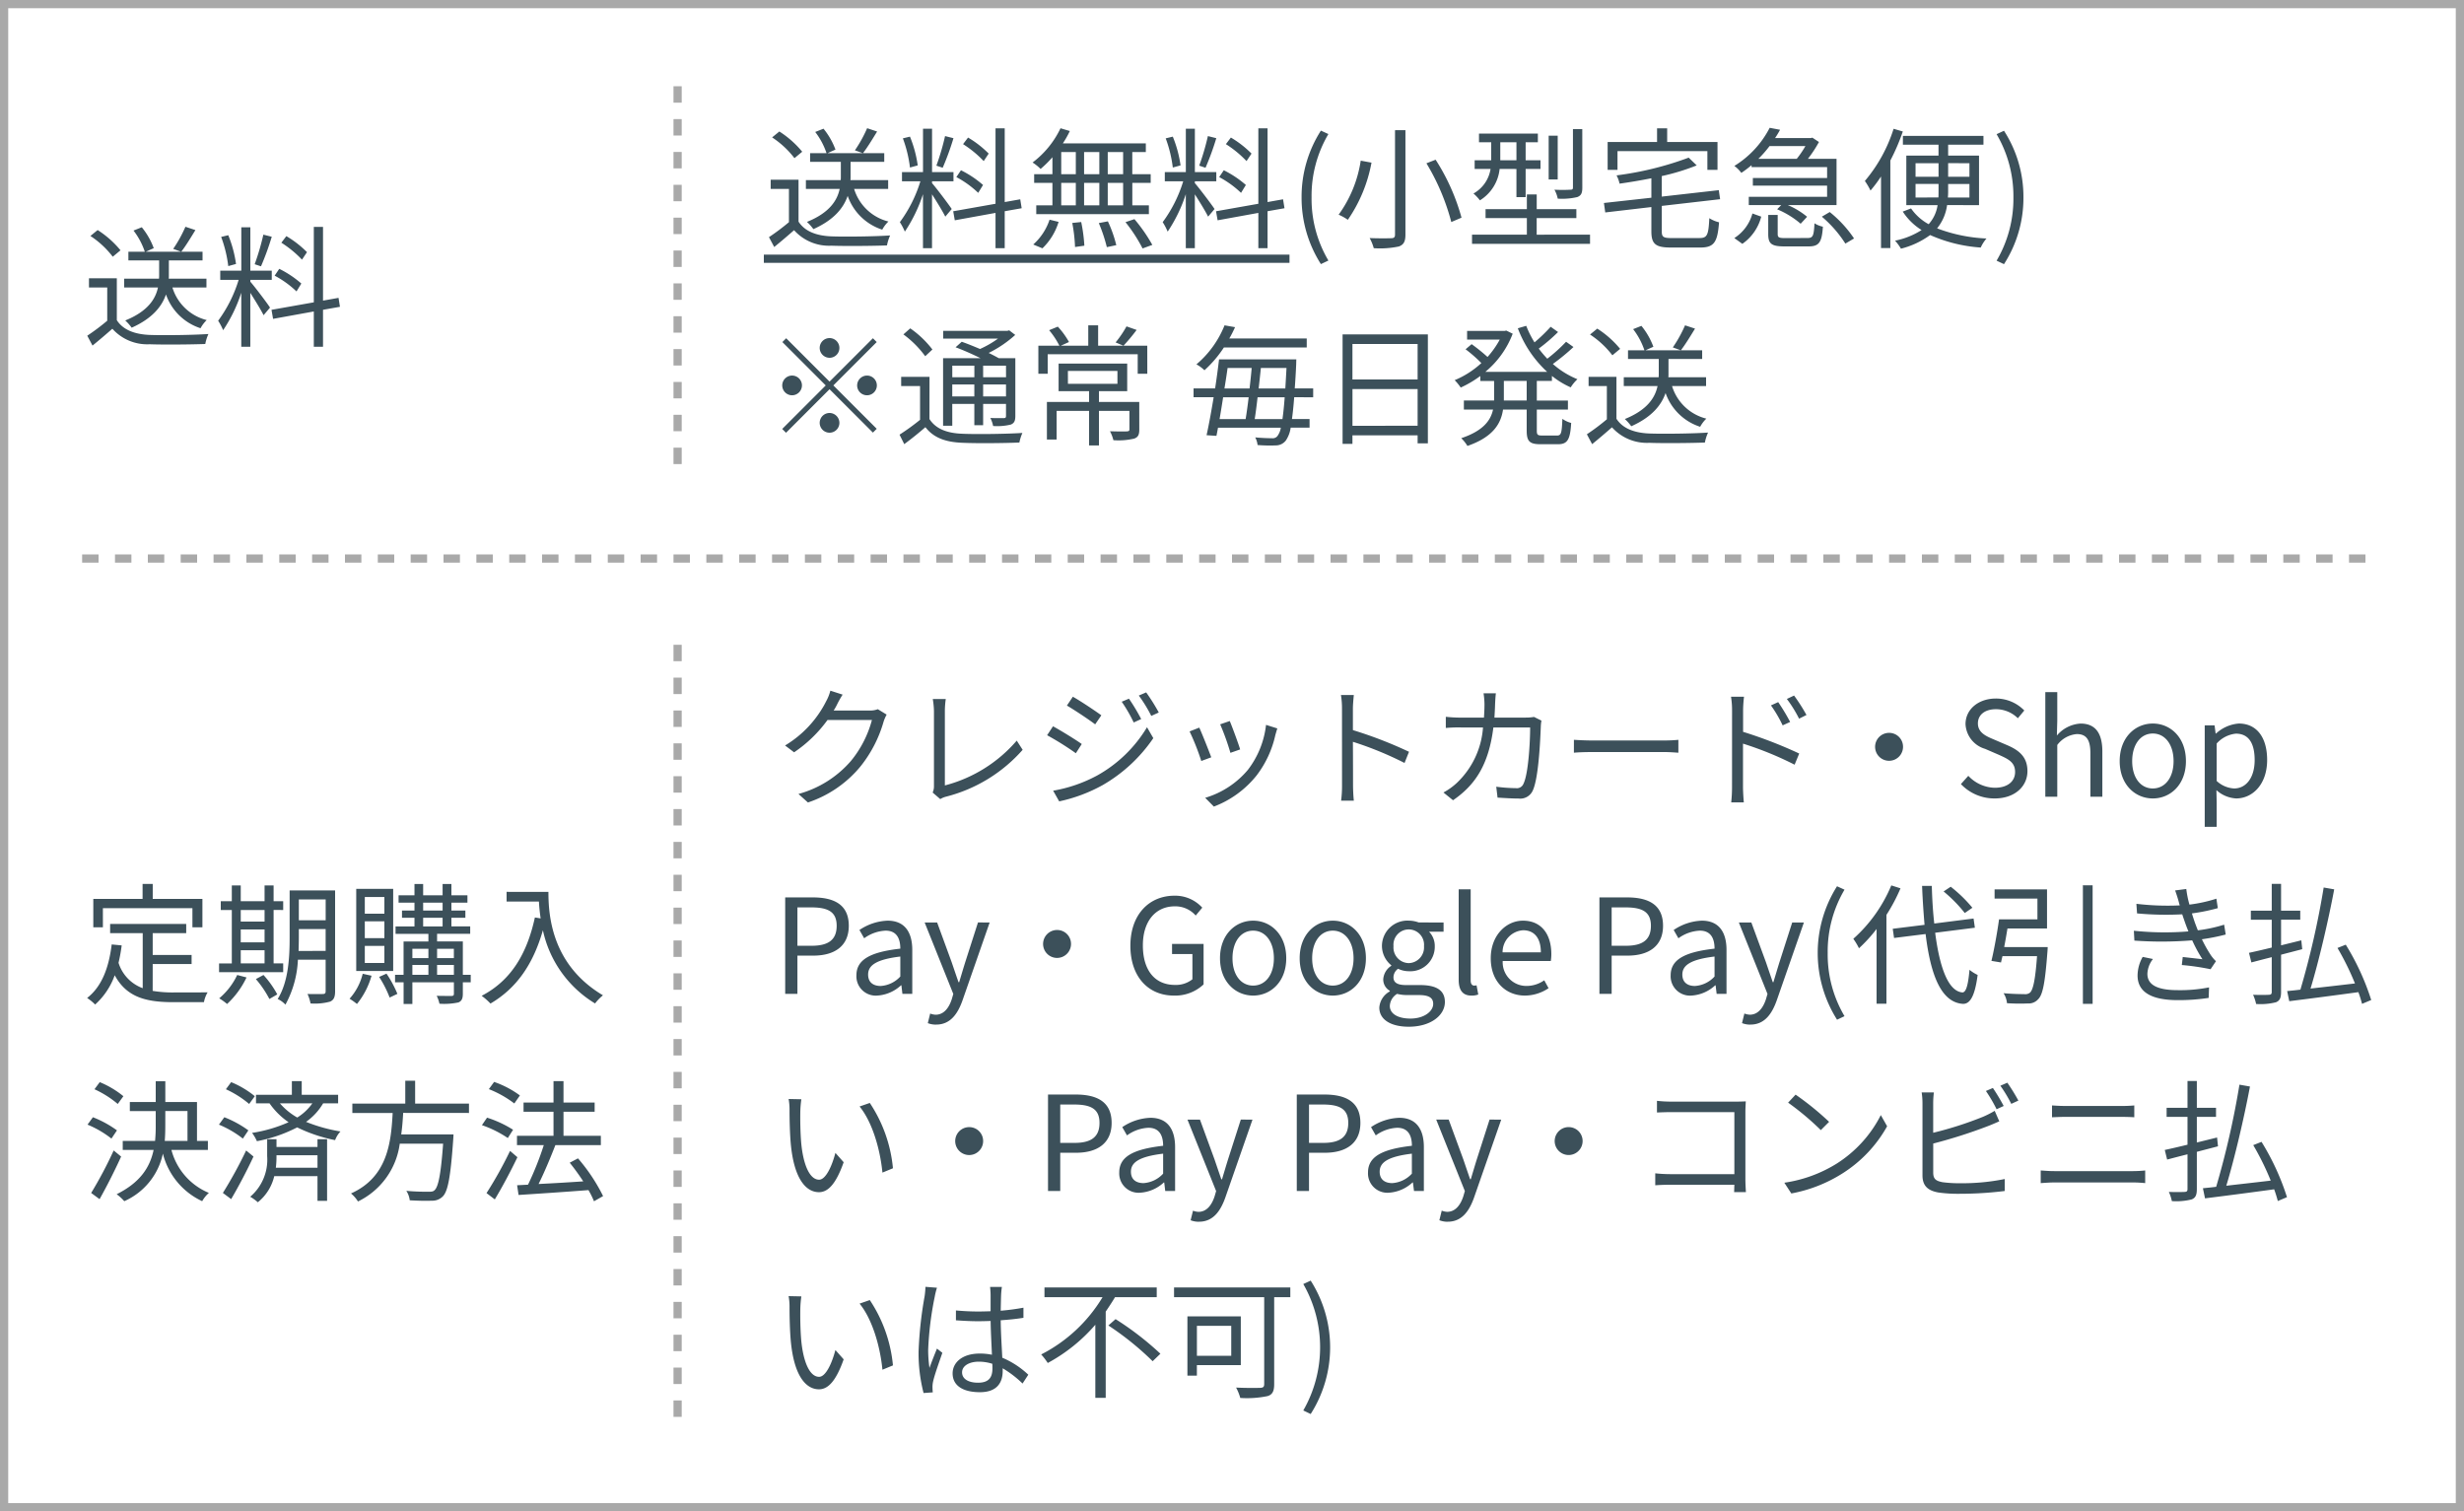 <svg xmlns="http://www.w3.org/2000/svg" width="300" height="184" viewBox="0 0 300 184">
  <g id="Group_155" data-name="Group 155" transform="translate(-3810.96 15997.984)">
    <g id="Rectangle_139" data-name="Rectangle 139" transform="translate(3810.96 -15997.984)" fill="#fff" stroke="#a9a9a9" stroke-width="1">
      <rect width="300" height="184" stroke="none"/>
      <rect x="0.5" y="0.5" width="299" height="183" fill="none"/>
    </g>
    <line id="Line_34" data-name="Line 34" x2="280" transform="translate(3820.96 -15929.984)" fill="none" stroke="#a9a9a9" stroke-width="1" stroke-dasharray="2"/>
    <path id="Path_179" data-name="Path 179" d="M-3.424-13.392A15.849,15.849,0,0,1-4.912-10.7l.976.352c.528-.672,1.168-1.728,1.728-2.64ZM-.864-6V-7.072H-5.456A3.9,3.9,0,0,0-5.44-7.5V-9.3h4.1v-1.056h-6.9l.96-.432a8.886,8.886,0,0,0-1.456-2.544l-1.008.4a8.837,8.837,0,0,1,1.376,2.576h-2V-9.3h3.744V-7.52a4.344,4.344,0,0,1-.016.448h-4.24V-6h4.112c-.288,1.376-1.216,2.9-3.984,4.016a5.634,5.634,0,0,1,.784.88c2.544-1.136,3.68-2.608,4.176-4.048A6.6,6.6,0,0,0-1.584-1.04a4.062,4.062,0,0,1,.752-.992A5.846,5.846,0,0,1-5.008-6Zm-10.464-4.528a11.845,11.845,0,0,0-2.784-2.464l-.88.72a11.039,11.039,0,0,1,2.72,2.528Zm-.448,3.408h-3.392V-6h2.224v4.048A26.717,26.717,0,0,1-15.376-.128l.64,1.2C-13.888.384-13.088-.3-12.32-.976A5.7,5.7,0,0,0-7.792.912c1.76.064,5.04.032,6.784-.032A5.414,5.414,0,0,1-.624-.336C-2.5-.208-6.048-.16-7.792-.224c-1.84-.08-3.232-.624-3.984-1.792ZM11.376-10.3a12.334,12.334,0,0,0-2.512-1.952l-.608.8a13.219,13.219,0,0,1,2.512,2.064ZM10.688-6.48A12.446,12.446,0,0,0,8-8.272l-.56.832A11.976,11.976,0,0,1,10.1-5.52ZM6.064-12.432a29.556,29.556,0,0,1-1.056,3.6l.768.256a32.739,32.739,0,0,0,1.312-3.6ZM2.736-8.864a14.539,14.539,0,0,0-.944-3.5l-.864.208a15.45,15.45,0,0,1,.864,3.552ZM4.48-6.928H7.088v-1.12H4.48v-5.28h-1.1v5.28H.816v1.12h2.24A16.453,16.453,0,0,1,.56-1.952,7.173,7.173,0,0,1,1.168-.8,18.35,18.35,0,0,0,3.376-5.36V1.216h1.1v-6.56c.576.9,1.328,2.128,1.616,2.72l.784-.928C6.528-4.1,4.928-6.208,4.48-6.7Zm10.912,3.28-.176-1.088L13.328-4.4v-8.976h-1.12v9.184L7.056-3.28l.192,1.1,4.96-.9V1.216h1.12v-4.5Z" transform="translate(3836.96 -15956.984)" fill="#3c505a"/>
    <path id="Path_178" data-name="Path 178" d="M12.576-13.392A15.849,15.849,0,0,1,11.088-10.7l.976.352c.528-.672,1.168-1.728,1.728-2.64ZM15.136-6V-7.072H10.544A3.9,3.9,0,0,0,10.56-7.5V-9.3h4.1v-1.056H7.76l.96-.432a8.886,8.886,0,0,0-1.456-2.544l-1.008.4a8.837,8.837,0,0,1,1.376,2.576h-2V-9.3H9.376V-7.52a4.344,4.344,0,0,1-.016.448H5.12V-6H9.232C8.944-4.624,8.016-3.1,5.248-1.984a5.634,5.634,0,0,1,.784.88c2.544-1.136,3.68-2.608,4.176-4.048A6.6,6.6,0,0,0,14.416-1.04a4.062,4.062,0,0,1,.752-.992A5.846,5.846,0,0,1,10.992-6ZM4.672-10.528a11.845,11.845,0,0,0-2.784-2.464l-.88.72a11.039,11.039,0,0,1,2.72,2.528ZM4.224-7.12H.832V-6H3.056v4.048A26.717,26.717,0,0,1,.624-.128l.64,1.2C2.112.384,2.912-.3,3.68-.976A5.7,5.7,0,0,0,8.208.912c1.76.064,5.04.032,6.784-.032a5.414,5.414,0,0,1,.384-1.216C13.5-.208,9.952-.16,8.208-.224,6.368-.3,4.976-.848,4.224-2.016ZM27.376-10.3a12.334,12.334,0,0,0-2.512-1.952l-.608.8a13.219,13.219,0,0,1,2.512,2.064ZM26.688-6.48A12.446,12.446,0,0,0,24-8.272l-.56.832A11.976,11.976,0,0,1,26.1-5.52Zm-4.624-5.952a29.555,29.555,0,0,1-1.056,3.6l.768.256a32.739,32.739,0,0,0,1.312-3.6ZM18.736-8.864a14.539,14.539,0,0,0-.944-3.5l-.864.208a15.45,15.45,0,0,1,.864,3.552ZM20.48-6.928h2.608v-1.12H20.48v-5.28h-1.1v5.28h-2.56v1.12h2.24a16.453,16.453,0,0,1-2.5,4.976A7.173,7.173,0,0,1,17.168-.8a18.35,18.35,0,0,0,2.208-4.56V1.216h1.1v-6.56c.576.9,1.328,2.128,1.616,2.72l.784-.928c-.352-.544-1.952-2.656-2.4-3.152Zm10.912,3.28-.176-1.088L29.328-4.4v-8.976h-1.12v9.184l-5.152.912.192,1.1,4.96-.9V1.216h1.12v-4.5ZM43.744-7.792H41.872v-2.7h1.872Zm0,3.792H41.872V-6.736h1.872ZM36.208-6.736h1.776V-4H36.208Zm4.64,0V-4H38.992V-6.736ZM38.992-7.792v-2.7h1.856v2.7Zm-2.784-2.7h1.776v2.7H36.208Zm-1.072,2.7H32.912v1.056h2.224V-4H33.168v1.072H46.88V-4H44.864V-6.736H47.1V-7.792h-2.24v-2.7h1.648v-1.056h-10.1a11.651,11.651,0,0,0,.848-1.5l-1.136-.336A11.32,11.32,0,0,1,32.72-9.216a5.823,5.823,0,0,1,.976.784,13.377,13.377,0,0,0,1.44-1.424ZM33.92,1.232a7.482,7.482,0,0,0,1.968-3.216l-1.1-.272A7,7,0,0,1,32.8.768Zm3.632-3.088a19.345,19.345,0,0,1,.336,2.928l1.136-.16a19.376,19.376,0,0,0-.384-2.88Zm3.232.016a18.975,18.975,0,0,1,.976,2.928l1.152-.24a15.47,15.47,0,0,0-1.024-2.9Zm3.248-.112a18.865,18.865,0,0,1,2.08,3.2L47.3.816A19.6,19.6,0,0,0,45.12-2.32ZM59.376-10.3a12.334,12.334,0,0,0-2.512-1.952l-.608.8a13.219,13.219,0,0,1,2.512,2.064ZM58.688-6.48A12.446,12.446,0,0,0,56-8.272l-.56.832A11.976,11.976,0,0,1,58.1-5.52Zm-4.624-5.952a29.555,29.555,0,0,1-1.056,3.6l.768.256a32.739,32.739,0,0,0,1.312-3.6ZM50.736-8.864a14.539,14.539,0,0,0-.944-3.5l-.864.208a15.449,15.449,0,0,1,.864,3.552ZM52.48-6.928h2.608v-1.12H52.48v-5.28h-1.1v5.28h-2.56v1.12h2.24a16.454,16.454,0,0,1-2.5,4.976A7.173,7.173,0,0,1,49.168-.8a18.35,18.35,0,0,0,2.208-4.56V1.216h1.1v-6.56c.576.9,1.328,2.128,1.616,2.72l.784-.928c-.352-.544-1.952-2.656-2.4-3.152Zm10.912,3.28-.176-1.088L61.328-4.4v-8.976h-1.12v9.184l-5.152.912.192,1.1,4.96-.9V1.216h1.12v-4.5ZM0,2H64V3H0ZM67.824,3.152l.912-.432a14.749,14.749,0,0,1-2.048-7.7,14.79,14.79,0,0,1,2.048-7.7l-.912-.416a14.943,14.943,0,0,0-2.352,8.112A15,15,0,0,0,67.824,3.152Zm9.024-16.3V-.432c0,.32-.128.432-.464.432-.3.016-1.456.032-2.624-.016a5.675,5.675,0,0,1,.5,1.232,11.1,11.1,0,0,0,3.056-.208c.56-.208.8-.56.8-1.44v-12.72ZM80.672-9.12A27.044,27.044,0,0,1,83.7-1.968L84.944-2.5a25.44,25.44,0,0,0-3.152-7.056Zm-8-.32a14.993,14.993,0,0,1-2.688,6.576,6.427,6.427,0,0,1,1.12.624,17.946,17.946,0,0,0,2.88-6.96Zm26.976-3.84H98.512v7.088c0,.224-.064.288-.3.288a18.536,18.536,0,0,1-1.952,0,3.748,3.748,0,0,1,.4,1.088,8.07,8.07,0,0,0,2.384-.192c.48-.192.608-.5.608-1.152Zm-2.992.8h-1.1v5.328h1.1Zm-6.992,2.9v-2.1h1.968v2.192H89.664Zm1.968,1.152v3.424h1.12V-8.432H94.56V-9.488H92.752V-11.68H94.24v-1.056H87.072v1.056H88.56v2.192H86.544v1.056H88.48A4.147,4.147,0,0,1,86.4-5.44a5.494,5.494,0,0,1,.784.832,5.112,5.112,0,0,0,2.4-3.824Zm2.464,8V-2.448h4.832V-3.536H94.1V-5.328H92.9v1.792H87.872v1.088H92.9V-.432H86.224V.688h14.368V-.432Zm9.84-10.176H114.88V-8.32h1.232v-3.392h-6.128v-1.664h-1.232v1.664h-6.016V-8.32h1.2ZM110.528-.016c-1.024,0-1.2-.144-1.2-.816v-3.1l7.1-.816-.16-1.1-6.944.784v-2.5a26.513,26.513,0,0,0,4.256-1.3l-.976-.944a39.322,39.322,0,0,1-8.784,2.16,3.813,3.813,0,0,1,.368,1.008c1.248-.176,2.576-.4,3.872-.656v2.368l-5.776.64.16,1.152,5.616-.656v2.96c0,1.552.528,1.968,2.384,1.968h3.568c1.712,0,2.1-.672,2.288-3.072a3.874,3.874,0,0,1-1.184-.5c-.1,2-.24,2.416-1.168,2.416Zm16.288-11.2a12.012,12.012,0,0,1-1.056,1.552h-4.672a13.492,13.492,0,0,0,1.36-1.552Zm-6.56,2.56h9.2v1.328h-9.04V-6.4h9.04v1.36H119.92v1.008h3.952l-.5.512a10.71,10.71,0,0,1,2.864,1.76l.784-.848a9.42,9.42,0,0,0-2.352-1.424h5.936V-9.664H127.12a15.5,15.5,0,0,0,1.344-2.048l-.8-.528-.192.048H123.12a11.244,11.244,0,0,0,.608-1.008l-1.264-.24a11.74,11.74,0,0,1-4.3,4.64,3.875,3.875,0,0,1,.848.848,12.737,12.737,0,0,0,1.248-.944ZM119.136.688a5.79,5.79,0,0,0,2.3-3.312l-1.072-.384A5.172,5.172,0,0,1,118.16-.016Zm5.232-.7c-.784,0-.928-.08-.928-.5v-2.32h-1.152V-.5c0,1.168.384,1.5,1.984,1.5h2.912c1.28,0,1.632-.464,1.76-2.4a3.065,3.065,0,0,1-1.024-.416c-.08,1.552-.192,1.792-.848,1.792Zm4.448-2.608A14.529,14.529,0,0,1,131.68.656l1.056-.624a14.4,14.4,0,0,0-2.96-3.216Zm8.736-10.7a18.344,18.344,0,0,1-3.5,6.352,7.962,7.962,0,0,1,.688,1.168,16.439,16.439,0,0,0,1.28-1.712V1.2h1.136V-9.456a25.584,25.584,0,0,0,1.52-3.536Zm2.672,8.368V-6.608h2.8v.8c0,.272,0,.576-.016.848Zm0-4.176h2.8v1.648h-2.8Zm6.56,0v1.648h-2.592V-9.136Zm0,4.176H144.16a7.513,7.513,0,0,0,.032-.848v-.8h2.592Zm1.168.928v-6.032h-3.76v-1.328h4.3v-1.072h-9.808v1.072h4.336v1.328H139.1v6.032h3.808a4.439,4.439,0,0,1-1.088,2.32,6.242,6.242,0,0,1-2.144-1.92l-1.008.384A7.334,7.334,0,0,0,140.96-.992,9.386,9.386,0,0,1,137.728.3a5.9,5.9,0,0,1,.72.976A10.216,10.216,0,0,0,142-.384a18.117,18.117,0,0,0,6.16,1.52,4.633,4.633,0,0,1,.7-1.1A19.214,19.214,0,0,1,142.848-1.2a5.646,5.646,0,0,0,1.216-2.832Zm3.04,7.184a14.874,14.874,0,0,0,2.368-8.128,14.82,14.82,0,0,0-2.368-8.112l-.9.416a14.943,14.943,0,0,1,2.048,7.7,14.9,14.9,0,0,1-2.048,7.7ZM8,14.56a1.2,1.2,0,1,0-1.2-1.2A1.209,1.209,0,0,0,8,14.56Zm0,2.9-5.28-5.28-.464.464,5.28,5.28-5.3,5.3.464.464,5.3-5.3,5.28,5.28.464-.464-5.28-5.28,5.28-5.28-.464-.464Zm-3.36.464a1.2,1.2,0,1,0-1.2,1.2A1.209,1.209,0,0,0,4.64,17.92Zm6.72,0a1.2,1.2,0,1,0,1.2-1.2A1.209,1.209,0,0,0,11.36,17.92ZM8,21.28a1.2,1.2,0,1,0,1.2,1.2A1.209,1.209,0,0,0,8,21.28Zm17.632-5.76v1.408H22.944V15.52Zm3.856,1.408H26.7V15.52h2.784ZM26.7,19.264V17.808h2.784v1.456Zm-3.76,0V17.808h2.688v1.456Zm0,.912h2.688v2.592H26.7V20.176h2.784v1.456c0,.208-.064.272-.272.272-.192,0-.88.016-1.632-.016a3.718,3.718,0,0,1,.336.976,7.041,7.041,0,0,0,2.16-.176c.416-.176.544-.464.544-1.04v-7.04H28.608c-.352-.192-.768-.416-1.232-.64a14.146,14.146,0,0,0,3.232-2.192l-.736-.56-.224.064H21.84v.944h6.672a12.238,12.238,0,0,1-2.192,1.264c-.752-.32-1.536-.64-2.224-.88l-.752.672c.96.352,2.1.864,3.04,1.328h-4.56v8.224h1.12Zm-2.416-6.624a11.994,11.994,0,0,0-2.7-2.576l-.832.736a12.243,12.243,0,0,1,2.656,2.656Zm-.352,3.328H16.72V18h2.3v4.112a27.671,27.671,0,0,1-2.5,1.808l.576,1.152c.912-.672,1.76-1.36,2.576-2.064.976,1.264,2.416,1.824,4.512,1.9,1.76.08,5.152.048,6.928-.032a5.884,5.884,0,0,1,.368-1.168c-1.9.128-5.552.176-7.3.1-1.872-.064-3.248-.592-4.016-1.792Zm16.848-.72h6.032v1.568H37.024Zm8.688,3.776H40.8V18.624h3.44v-3.36H35.888v3.36H39.6v1.312H34.464v4.576h1.184V21.024H39.6v4.208h1.2V21.024h3.712v2.24c0,.192-.08.24-.32.256s-1.088.016-2.048-.016a4.759,4.759,0,0,1,.416,1.088,8.326,8.326,0,0,0,2.528-.192c.5-.176.624-.5.624-1.12Zm-1.552-9.2a12.746,12.746,0,0,1-1.328,1.952l.96.4a22.022,22.022,0,0,0,1.6-1.92Zm2.528,2.352H40.7v-2.48H39.5v2.48H36.16l.992-.448a9.482,9.482,0,0,0-1.36-1.872l-1.056.432a9.828,9.828,0,0,1,1.248,1.888h-2.56V16.5H34.56V14.128H45.52V16.5h1.168ZM66.1,13.3V12.208H56.672c.272-.464.5-.928.7-1.376l-1.28-.224a12.068,12.068,0,0,1-3.424,4.752,4.276,4.276,0,0,1,.976.72A14.211,14.211,0,0,0,56.016,13.3Zm-6.336,8.72c.128-.768.24-1.7.352-2.656h3.3c-.08,1.1-.176,1.968-.272,2.656Zm-.736-2.656c-.112.96-.24,1.888-.368,2.656H55.488c.144-.832.288-1.728.432-2.656Zm.368-3.568c-.064.784-.16,1.632-.256,2.5H56.08c.144-.848.272-1.7.384-2.5Zm.848,2.5c.1-.848.192-1.712.272-2.5h3.12c-.048.928-.1,1.744-.144,2.5Zm6.64,1.072V18.288H64.64c.064-.864.128-1.856.176-2.96,0-.16.016-.576.016-.576H55.424c-.128,1.072-.288,2.288-.48,3.536H52.32V19.36h2.448c-.288,1.728-.592,3.408-.864,4.624l1.2.08c.064-.3.128-.64.192-.992h7.648a2.3,2.3,0,0,1-.432,1.04.733.733,0,0,1-.64.24c-.352,0-1.136-.016-2.048-.1a2.39,2.39,0,0,1,.288.928,18.555,18.555,0,0,0,2.224.048,1.547,1.547,0,0,0,1.216-.592,3.71,3.71,0,0,0,.592-1.568h2.3V22.016H64.3c.1-.7.192-1.584.272-2.656Zm4.784,3.472V18.368H79.6v4.464ZM79.6,12.88V17.2H71.664V12.88Zm-9.136-1.168V25.04h1.2V24H79.6v.976h1.248V11.712ZM92.88,19.76H90.1V17.376H92.88Zm3.072-2.384v-.608A10.179,10.179,0,0,0,98.24,18.16a4.905,4.905,0,0,1,.816-.992,10.4,10.4,0,0,1-2.992-1.856,25.685,25.685,0,0,0,2.512-2.064l-.9-.64a19.681,19.681,0,0,1-2.288,2.064,12.823,12.823,0,0,1-1.04-1.232A21.212,21.212,0,0,0,96.7,11.424l-.9-.64a20.527,20.527,0,0,1-1.968,1.9,11.86,11.86,0,0,1-1.008-2.016l-1.024.3a13.788,13.788,0,0,0,3.568,5.3h-7.52a11.164,11.164,0,0,0,3.328-4.64l-.784-.384-.208.048h-4.56v1.056H89.6a11.208,11.208,0,0,1-1.488,2.112A22.249,22.249,0,0,0,86.176,12.9l-.736.624a16.961,16.961,0,0,1,1.92,1.68,11.066,11.066,0,0,1-3.248,2.08,6.436,6.436,0,0,1,.736.9,13.11,13.11,0,0,0,2.384-1.408v.608h1.68V19.76h-3.68v1.1h3.552c-.288,1.328-1.2,2.592-3.872,3.488a4.644,4.644,0,0,1,.752.944c3.136-1.088,4.08-2.72,4.336-4.432h2.88v2.56c0,1.312.352,1.664,1.7,1.664h2.1c1.168,0,1.5-.56,1.616-2.592a3.278,3.278,0,0,1-1.072-.5c-.064,1.712-.144,2.032-.64,2.032H94.752c-.544,0-.64-.1-.64-.592V20.864H97.9v-1.1H94.112V17.376Zm16.208-6.768a15.85,15.85,0,0,1-1.488,2.688l.976.352c.528-.672,1.168-1.728,1.728-2.64ZM114.72,18V16.928h-4.592a3.9,3.9,0,0,0,.016-.432V14.7h4.1V13.648h-6.9l.96-.432a8.886,8.886,0,0,0-1.456-2.544l-1.008.4a8.837,8.837,0,0,1,1.376,2.576h-2V14.7h3.744V16.48a4.344,4.344,0,0,1-.016.448H104.7V18h4.112c-.288,1.376-1.216,2.9-3.984,4.016a5.634,5.634,0,0,1,.784.88c2.544-1.136,3.68-2.608,4.176-4.048A6.6,6.6,0,0,0,114,22.96a4.062,4.062,0,0,1,.752-.992A5.846,5.846,0,0,1,110.576,18Zm-10.464-4.528a11.845,11.845,0,0,0-2.784-2.464l-.88.72a11.039,11.039,0,0,1,2.72,2.528Zm-.448,3.408h-3.392V18h2.224v4.048a26.718,26.718,0,0,1-2.432,1.824l.64,1.2c.848-.688,1.648-1.376,2.416-2.048a5.7,5.7,0,0,0,4.528,1.888c1.76.064,5.04.032,6.784-.032a5.414,5.414,0,0,1,.384-1.216c-1.872.128-5.424.176-7.168.112-1.84-.08-3.232-.624-3.984-1.792Z" transform="translate(3903.96 -15968.984)" fill="#3c505a"/>
    <line id="Line_35" data-name="Line 35" y2="47" transform="translate(3893.46 -15987.484)" fill="none" stroke="#a9a9a9" stroke-width="1" stroke-dasharray="2"/>
    <path id="Path_177" data-name="Path 177" d="M-29.472-10.432h10.9V-8.1h1.216v-3.456h-6.048v-1.824H-24.64v1.824h-6V-8.1h1.168Zm6.064,6.8h4.736v-1.1h-4.736V-7.392h4.08v-1.12h-9.264v1.12h3.968v6.7a4.805,4.805,0,0,1-2.944-3.088A20.2,20.2,0,0,0-27.184-5.9L-28.4-6.016C-28.752-3.152-29.616-.88-31.392.5a6.211,6.211,0,0,1,.976.8,8.765,8.765,0,0,0,2.384-3.568c1.456,2.7,3.84,3.28,7.152,3.28h3.712a3.506,3.506,0,0,1,.448-1.2c-.768.016-3.52.016-4.1.016a14.606,14.606,0,0,1-2.592-.192Zm10.72-1.68h2.9v1.6h-2.9Zm2.9-4.9V-8.8h-2.9v-1.408Zm-2.9,2.368h2.9v1.568h-2.9ZM-7.52-3.712H-8.688v-6.5H-7.52V-11.28H-8.688V-13.2h-1.1v1.92h-2.9V-13.2h-1.088v1.92H-15.12v1.072h1.344v6.5h-1.552V-2.64H-7.52ZM-13.12-2.3A8.347,8.347,0,0,1-15.312.544a7.355,7.355,0,0,1,.96.688A10.576,10.576,0,0,0-11.984-2Zm2.272.5A12.561,12.561,0,0,1-9.2.624l.96-.56A11.853,11.853,0,0,0-9.92-2.3Zm5.2-3.424c.016-.544.032-1.088.032-1.584V-7.888h3.264v2.656Zm3.3-6.272V-8.96H-5.616V-11.5ZM-1.2-12.592H-6.736v5.776c0,2.288-.128,5.328-1.456,7.44a3.049,3.049,0,0,1,.944.688A12.526,12.526,0,0,0-5.728-4.16h3.376V-.32c0,.256-.1.336-.336.336-.224.016-1.024.016-1.872,0a4.837,4.837,0,0,1,.368,1.152A7.092,7.092,0,0,0-1.808.944C-1.376.752-1.2.4-1.2-.3Zm6,2.832H2.416v-2.032H4.8Zm0,2.976H2.416V-8.832H4.8Zm0,3.024H2.416V-5.84H4.8Zm1.072-9.024h-4.5v10h4.5ZM2.16-2.448A7.018,7.018,0,0,1,.56.592a8.05,8.05,0,0,1,.9.64,9.581,9.581,0,0,0,1.776-3.44Zm2,.384A13.326,13.326,0,0,1,5.44.448L6.384,0A13.462,13.462,0,0,0,5.056-2.464Zm7.056-.256v-1.2h2.048v1.2ZM8.208-3.52H10.16v1.2H8.208ZM10.16-5.488v1.136H8.208V-5.488Zm3.1,0v1.136H11.216V-5.488ZM9.52-9.264h2.368v1.056H9.52Zm0-1.84h2.368v.96H9.52ZM15.312-2.32h-.96V-6.384H11.216v-.928h4.032v-.9H12.96V-9.264h1.7v-.88h-1.7v-.96h1.952V-12H12.96v-1.376H11.888V-12H9.52v-1.376H8.464V-12H6.528v.9H8.464v.96H6.944v.88h1.52v1.056H6.16v.9h4v.928H7.136V-2.32H6.1v.912h1.04v2.64H8.208v-2.64h5.056V-.016c0,.208-.08.256-.272.272-.224,0-.992,0-1.824-.016a3.821,3.821,0,0,1,.336.96,8.277,8.277,0,0,0,2.32-.16c.4-.176.528-.48.528-1.056V-1.408h.96Zm4.368-10.1v1.184h3.936c.032.608.1,1.312.208,2.048l-.7-.112c-.976,4.48-2.944,7.7-6.48,9.536a7.787,7.787,0,0,1,1.072.944C20.9-.688,22.912-3.6,24.1-7.744a13.807,13.807,0,0,0,6.352,8.912,5.654,5.654,0,0,1,.96-.992c-6.272-3.728-6.64-9.76-6.64-12.592Zm-46.656,24.88a11.422,11.422,0,0,0-2.88-1.712l-.64.864a12.335,12.335,0,0,1,2.832,1.792Zm-.784,4.16a12.861,12.861,0,0,0-2.928-1.6l-.656.9a12.366,12.366,0,0,1,2.912,1.7Zm-.4,2.448A50,50,0,0,1-30.9,24.24l1.024.752c.848-1.5,1.856-3.488,2.624-5.184Zm6.288-4.8h2.7V17.9h-2.768c.048-.608.064-1.232.064-1.84Zm5.184,4.736V17.9h-1.328V13.168h-3.856V10.64H-23.04v2.528h-3.152v1.1h3.152v1.776a17.811,17.811,0,0,1-.08,1.856h-3.936v1.1h3.76c-.432,2.048-1.568,3.936-4.5,5.392a5.907,5.907,0,0,1,.928.848,8.184,8.184,0,0,0,4.7-5.792,8.73,8.73,0,0,0,4.784,5.792,3.83,3.83,0,0,1,.816-1.008,7.792,7.792,0,0,1-4.56-5.232Zm5.712-6.544a11.422,11.422,0,0,0-2.88-1.712l-.64.864a12.335,12.335,0,0,1,2.832,1.792Zm-.784,4.16a12.861,12.861,0,0,0-2.928-1.6l-.656.9a12.366,12.366,0,0,1,2.912,1.7Zm-.272,2.448a52.255,52.255,0,0,1-2.832,5.168l1.008.752c.88-1.488,1.936-3.488,2.72-5.184Zm3.616,2.1a11,11,0,0,0,.08-1.408v-.112h4.992v1.52Zm5.072-2.528H-8.336V17.7H-9.472V19.76A5.916,5.916,0,0,1-11.536,24.7a5.74,5.74,0,0,1,.928.672,5.771,5.771,0,0,0,2-3.184h5.264V25.2h1.168V17.7H-3.344Zm-.624-5.312a6.36,6.36,0,0,1-1.84,1.728A8.017,8.017,0,0,1-7.92,13.328Zm3.136,0v-1.04H-5.264V10.624h-1.2v1.664h-4.368v1.04h1.648a9.057,9.057,0,0,0,2.32,2.3,17.418,17.418,0,0,1-4.448,1.3,4.729,4.729,0,0,1,.592,1.008,17.671,17.671,0,0,0,4.9-1.68A18.912,18.912,0,0,0-1.2,17.808a3.1,3.1,0,0,1,.656-1.056,19.663,19.663,0,0,1-4.192-1.168,7.356,7.356,0,0,0,2.08-2.256ZM15.1,14.5V13.36H8.544V10.576h-1.2V13.36H.9V14.5H5.808C5.616,18.176,5.152,22.32.736,24.3a4.045,4.045,0,0,1,.848.976,9.146,9.146,0,0,0,5.088-7.04h5.28c-.272,3.7-.576,5.264-1.056,5.68-.16.16-.384.176-.752.176-.4,0-1.536,0-2.672-.112a2.721,2.721,0,0,1,.416,1.152c1.072.064,2.112.08,2.672.048a1.784,1.784,0,0,0,1.36-.528c.624-.64.944-2.4,1.264-6.96.016-.192.032-.576.032-.576H6.848c.128-.88.192-1.76.24-2.624ZM21.3,12.368A11.746,11.746,0,0,0,18.16,10.72l-.64.88a12.766,12.766,0,0,1,3.1,1.744Zm-.832,4.176A13.564,13.564,0,0,0,17.3,15.072l-.624.912a13.448,13.448,0,0,1,3.152,1.568ZM20.1,19.12a48.137,48.137,0,0,1-2.864,5.136l1.008.768c.9-1.488,1.952-3.456,2.752-5.136Zm11.328,5.5a21.742,21.742,0,0,0-3.056-4.592l-1.008.528a27.59,27.59,0,0,1,1.648,2.272c-1.888.128-3.792.24-5.44.32.7-1.392,1.456-3.216,2.048-4.736h5.536V17.28H26.608V14.352H30.4v-1.12H26.608V10.624H25.392v2.608H21.744v1.12h3.648V17.28H20.944v1.136h3.264a37.75,37.75,0,0,1-1.92,4.816L20.96,23.3l.176,1.184c2.208-.144,5.424-.352,8.512-.592a10.581,10.581,0,0,1,.672,1.36Z" transform="translate(3852.96 -15876.984)" fill="#3c505a"/>
    <path id="Path_176" data-name="Path 176" d="M8.592,6.568,7.1,6.088a5.479,5.479,0,0,1-.5,1.264A13.19,13.19,0,0,1,1.584,12.76l1.1.832A16.22,16.22,0,0,0,6.752,9.656H12.16A13.154,13.154,0,0,1,9.6,14.648a12.944,12.944,0,0,1-6.384,4.016L4.368,19.7a14.028,14.028,0,0,0,6.368-4.352,15.519,15.519,0,0,0,2.848-5.5A5.028,5.028,0,0,1,13.952,9L12.88,8.344a2.678,2.678,0,0,1-1.04.16H7.5a7.19,7.19,0,0,0,.384-.672A12.1,12.1,0,0,1,8.592,6.568Zm10.96,11.92.928.8A2.472,2.472,0,0,1,21.152,19a18.507,18.507,0,0,0,9.36-5.712l-.72-1.12a17.266,17.266,0,0,1-8.752,5.456V8.552A10.347,10.347,0,0,1,21.152,7.1H19.568a9.75,9.75,0,0,1,.144,1.456V17.7A1.762,1.762,0,0,1,19.552,18.488Zm23.9-11.424-.88.368A17.891,17.891,0,0,1,44.032,9.96l.912-.416A23.624,23.624,0,0,0,43.456,7.064Zm2.1-.768-.9.384a17.4,17.4,0,0,1,1.52,2.48l.912-.416A23.071,23.071,0,0,0,45.552,6.3Zm-8.928.528L35.9,7.9c.928.544,2.672,1.7,3.44,2.288l.752-1.1C39.408,8.584,37.568,7.352,36.624,6.824Zm-2.4,11.44.736,1.3a19.106,19.106,0,0,0,5.3-1.984,18.83,18.83,0,0,0,6.16-5.712l-.768-1.328a16.354,16.354,0,0,1-6.064,5.872A17.512,17.512,0,0,1,34.224,18.264Zm-.016-7.84-.72,1.088a35.349,35.349,0,0,1,3.5,2.192l.72-1.12C37.024,12.088,35.152,10.936,34.208,10.424Zm21.52-.64-1.168.4a30.16,30.16,0,0,1,1.248,3.472l1.184-.416C56.784,12.536,56,10.424,55.728,9.784Zm5.792.9-1.376-.432a10.972,10.972,0,0,1-2.208,5.472,10.774,10.774,0,0,1-5.2,3.408L53.792,20.2a12.192,12.192,0,0,0,5.216-3.808A12.54,12.54,0,0,0,61.28,11.48C61.344,11.272,61.408,11.016,61.52,10.68Zm-9.5-.1-1.184.464a28.619,28.619,0,0,1,1.424,3.6l1.216-.448C53.168,13.368,52.336,11.272,52.016,10.584Zm17.376,7.008a14.1,14.1,0,0,1-.112,1.888h1.552c-.064-.528-.1-1.392-.1-1.888,0-.464,0-2.88-.016-5.28a41.947,41.947,0,0,1,6.288,2.576l.544-1.36a51.139,51.139,0,0,0-6.832-2.64V8.28c0-.48.064-1.168.112-1.664H69.264a10.1,10.1,0,0,1,.128,1.664ZM88.128,6.408h-1.5a9.7,9.7,0,0,1,.112,1.328c0,.576-.032,1.12-.064,1.632H83.856a16.746,16.746,0,0,1-1.824-.1v1.36a17.073,17.073,0,0,1,1.84-.064H86.56A10.288,10.288,0,0,1,83.392,17.3a7.886,7.886,0,0,1-1.648,1.184l1.168.944c2.672-1.84,4.336-4.272,4.912-8.864H92.3c0,1.712-.208,5.648-.816,6.864a.866.866,0,0,1-.928.528,19.466,19.466,0,0,1-2.384-.176l.16,1.328c.832.048,1.76.112,2.576.112a1.661,1.661,0,0,0,1.712-.976c.72-1.536.912-6.192.976-7.728a5,5,0,0,1,.08-.784l-.9-.448a5.766,5.766,0,0,1-1.024.08H87.952c.032-.528.064-1.072.08-1.648C88.048,7.336,88.08,6.776,88.128,6.408Zm9.5,5.664V13.64c.5-.048,1.344-.08,2.224-.08h8.784c.72,0,1.392.064,1.712.08V12.072c-.352.032-.928.08-1.728.08H99.856C98.96,12.152,98.112,12.1,97.632,12.072ZM122.5,7.48l-.88.4a15.879,15.879,0,0,1,1.424,2.432l.912-.416A24.11,24.11,0,0,0,122.5,7.48Zm1.936-.8-.88.416a15.566,15.566,0,0,1,1.488,2.4l.9-.448A21.609,21.609,0,0,0,124.432,6.68ZM116.88,17.8a17.519,17.519,0,0,1-.1,1.888h1.536c-.048-.512-.1-1.376-.1-1.888V12.536A41,41,0,0,1,124.5,15.1l.56-1.36a54.35,54.35,0,0,0-6.832-2.64V8.488a14.78,14.78,0,0,1,.112-1.664h-1.584a10.1,10.1,0,0,1,.128,1.664ZM136,11.224a1.7,1.7,0,1,0,1.7,1.7A1.687,1.687,0,0,0,136,11.224Zm12.864,7.984c2.448,0,3.984-1.472,3.984-3.328,0-1.744-1.056-2.544-2.416-3.136l-1.68-.72c-.912-.384-1.936-.816-1.936-1.952,0-1.056.864-1.728,2.192-1.728a3.8,3.8,0,0,1,2.672,1.1l.784-.944a4.809,4.809,0,0,0-3.456-1.456c-2.128,0-3.7,1.312-3.7,3.12a3.313,3.313,0,0,0,2.384,3.008l1.7.736c1.1.5,1.952.88,1.952,2.08,0,1.152-.928,1.92-2.464,1.92a4.543,4.543,0,0,1-3.232-1.456l-.9,1.008A5.6,5.6,0,0,0,148.864,19.208Zm6.16-.208h1.456V12.7a3.3,3.3,0,0,1,2.384-1.328c1.152,0,1.648.688,1.648,2.32V19h1.456V13.5c0-2.224-.832-3.408-2.656-3.408a4.079,4.079,0,0,0-2.88,1.456l.048-1.792V6.264h-1.456Zm13.088.208c2.128,0,4.032-1.664,4.032-4.544,0-2.9-1.9-4.576-4.032-4.576s-4.032,1.68-4.032,4.576C164.08,17.544,165.984,19.208,168.112,19.208Zm0-1.216c-1.5,0-2.512-1.328-2.512-3.328s1.008-3.36,2.512-3.36,2.528,1.36,2.528,3.36S169.616,17.992,168.112,17.992Zm6.32,4.672h1.456V19.72l-.032-1.52a3.92,3.92,0,0,0,2.4,1.008c2,0,3.776-1.712,3.776-4.688,0-2.672-1.216-4.432-3.456-4.432a4.633,4.633,0,0,0-2.768,1.216h-.048l-.128-.992h-1.2Zm3.584-4.672a3.367,3.367,0,0,1-2.128-.912V12.52a3.622,3.622,0,0,1,2.336-1.2c1.648,0,2.288,1.3,2.288,3.216C180.512,16.7,179.456,17.992,178.016,17.992ZM1.6,43H3.088V38.344H5.024c2.576,0,4.32-1.152,4.32-3.632,0-2.56-1.76-3.456-4.384-3.456H1.6Zm1.488-5.856V32.472h1.68c2.064,0,3.1.544,3.1,2.24,0,1.68-.976,2.432-3.04,2.432Zm9.728,6.064A4.655,4.655,0,0,0,15.7,41.96h.048L15.872,43h1.2V37.656c0-2.144-.9-3.568-3.008-3.568a6.535,6.535,0,0,0-3.424,1.136l.576,1.008a4.787,4.787,0,0,1,2.608-.928c1.424,0,1.792,1.072,1.792,2.192-3.7.416-5.344,1.36-5.344,3.248A2.355,2.355,0,0,0,12.816,43.208Zm.416-1.168c-.864,0-1.536-.4-1.536-1.392,0-1.12.992-1.84,3.92-2.192v2.432A3.551,3.551,0,0,1,13.232,42.04Zm6.752,4.7c1.728,0,2.64-1.312,3.232-3.024l3.28-9.408H25.072L23.52,39.144c-.24.768-.5,1.648-.736,2.432H22.7c-.272-.784-.576-1.68-.832-2.432L20.1,34.312h-1.52l3.488,8.7-.192.656c-.352,1.072-.976,1.872-1.968,1.872a2.076,2.076,0,0,1-.656-.144l-.288,1.168A2.675,2.675,0,0,0,19.984,46.744ZM34.7,35.224a1.7,1.7,0,1,0,1.7,1.7A1.687,1.687,0,0,0,34.7,35.224Zm14.208,7.984a5.036,5.036,0,0,0,3.632-1.36V36.92H48.7v1.232h2.48v3.072a3.217,3.217,0,0,1-2.112.688c-2.528,0-3.92-1.856-3.92-4.816,0-2.928,1.536-4.752,3.888-4.752a3.289,3.289,0,0,1,2.544,1.12l.8-.96a4.464,4.464,0,0,0-3.376-1.456c-3.1,0-5.376,2.3-5.376,6.1C43.632,40.952,45.84,43.208,48.912,43.208Zm9.664,0c2.128,0,4.032-1.664,4.032-4.544,0-2.9-1.9-4.576-4.032-4.576s-4.032,1.68-4.032,4.576C54.544,41.544,56.448,43.208,58.576,43.208Zm0-1.216c-1.5,0-2.512-1.328-2.512-3.328s1.008-3.36,2.512-3.36,2.528,1.36,2.528,3.36S60.08,41.992,58.576,41.992Zm9.7,1.216c2.128,0,4.032-1.664,4.032-4.544,0-2.9-1.9-4.576-4.032-4.576s-4.032,1.68-4.032,4.576C64.24,41.544,66.144,43.208,68.272,43.208Zm0-1.216c-1.5,0-2.512-1.328-2.512-3.328s1.008-3.36,2.512-3.36,2.528,1.36,2.528,3.36S69.776,41.992,68.272,41.992ZM77.52,47c2.688,0,4.4-1.392,4.4-3.008,0-1.424-1.024-2.064-3.04-2.064h-1.7c-1.168,0-1.52-.384-1.52-.944a1.294,1.294,0,0,1,.56-1.04,3.022,3.022,0,0,0,1.3.3,2.979,2.979,0,0,0,3.168-3.024,2.481,2.481,0,0,0-.7-1.792H81.76v-1.12H78.736a3.584,3.584,0,0,0-1.216-.224,3.1,3.1,0,0,0-3.264,3.1,3.05,3.05,0,0,0,1.136,2.336v.064a2.12,2.12,0,0,0-.976,1.616,1.571,1.571,0,0,0,.8,1.424V42.7a2.438,2.438,0,0,0-1.28,1.968C73.936,46.168,75.392,47,77.52,47Zm0-7.744a1.9,1.9,0,0,1-1.856-2.064,1.864,1.864,0,1,1,3.712,0A1.913,1.913,0,0,1,77.52,39.256Zm.208,6.752c-1.568,0-2.512-.608-2.512-1.536A1.811,1.811,0,0,1,76.1,43a4.887,4.887,0,0,0,1.12.144h1.5c1.152,0,1.776.272,1.776,1.072C80.5,45.128,79.392,46.008,77.728,46.008Zm7.408-2.8a2.241,2.241,0,0,0,.848-.128l-.208-1.12a1.278,1.278,0,0,1-.3.032c-.224,0-.416-.176-.416-.624v-11.1H83.6V41.272C83.6,42.5,84.048,43.208,85.136,43.208Zm6.528,0a5.171,5.171,0,0,0,2.88-.9l-.528-.96a3.745,3.745,0,0,1-2.176.688A2.879,2.879,0,0,1,88.96,39h5.856a5.683,5.683,0,0,0,.064-.832c0-2.48-1.248-4.08-3.456-4.08-2.016,0-3.92,1.76-3.92,4.576C87.5,41.528,89.36,43.208,91.664,43.208Zm-2.72-5.264a2.668,2.668,0,0,1,2.5-2.688c1.36,0,2.16.944,2.16,2.688ZM100.736,43h1.488V38.344h1.936c2.576,0,4.32-1.152,4.32-3.632,0-2.56-1.76-3.456-4.384-3.456h-3.36Zm1.488-5.856V32.472h1.68c2.064,0,3.1.544,3.1,2.24,0,1.68-.976,2.432-3.04,2.432Zm9.728,6.064a4.655,4.655,0,0,0,2.88-1.248h.048l.128,1.04h1.2V37.656c0-2.144-.9-3.568-3.008-3.568a6.535,6.535,0,0,0-3.424,1.136l.576,1.008a4.787,4.787,0,0,1,2.608-.928c1.424,0,1.792,1.072,1.792,2.192-3.7.416-5.344,1.36-5.344,3.248A2.355,2.355,0,0,0,111.952,43.208Zm.416-1.168c-.864,0-1.536-.4-1.536-1.392,0-1.12.992-1.84,3.92-2.192v2.432A3.551,3.551,0,0,1,112.368,42.04Zm6.752,4.7c1.728,0,2.64-1.312,3.232-3.024l3.28-9.408h-1.424l-1.552,4.832c-.24.768-.5,1.648-.736,2.432h-.08c-.272-.784-.576-1.68-.832-2.432l-1.776-4.832h-1.52l3.488,8.7-.192.656c-.352,1.072-.976,1.872-1.968,1.872a2.076,2.076,0,0,1-.656-.144l-.288,1.168A2.675,2.675,0,0,0,119.12,46.744Zm10.544-.592.912-.432a14.749,14.749,0,0,1-2.048-7.7,14.79,14.79,0,0,1,2.048-7.7l-.912-.416a15.193,15.193,0,0,0,0,16.24Zm16.48-13.632a16.884,16.884,0,0,0-2.64-2.56l-.864.576a17.072,17.072,0,0,1,2.576,2.624Zm-9.872-2.72a17.936,17.936,0,0,1-4.624,6.5,7.817,7.817,0,0,1,.688,1.152A18.131,18.131,0,0,0,134.48,35.1v9.1h1.2V33.384a21.567,21.567,0,0,0,1.712-3.232Zm10.176,5.152-.16-1.12-4.784.608c-.16-1.408-.256-2.96-.3-4.576h-1.184c.064,1.664.176,3.248.3,4.736l-3.872.48.16,1.12,3.84-.48c.608,4.992,1.888,8.3,4.512,8.5.832.048,1.472-.784,1.824-3.52a4.84,4.84,0,0,1-.992-.624c-.16,1.84-.416,2.784-.88,2.752-1.712-.16-2.752-3.024-3.3-7.264Zm3.568,2.352c.144-.72.272-1.5.4-2.256h4.816V30.28h-6.384V31.4h5.216v2.528h-4.672c-.224,1.616-.608,3.728-.928,5.056l1.168.192c.048-.24.112-.5.176-.768h4.208c-.208,2.88-.48,4.112-.864,4.448a.929.929,0,0,1-.7.176c-.4,0-1.456-.016-2.512-.112a2.7,2.7,0,0,1,.416,1.216,23.287,23.287,0,0,0,2.528.032,1.543,1.543,0,0,0,1.264-.512c.576-.544.848-2.032,1.136-5.808.016-.16.032-.544.032-.544Zm9.584-7.52V44.216h1.184V29.784Zm11.68,2.048a3.734,3.734,0,0,0,.112.4,32.057,32.057,0,0,1-5.28-.192l.08,1.168a38.339,38.339,0,0,0,5.5.112q.192.576.432,1.248c.1.272.208.544.32.832a35.867,35.867,0,0,1-6.64-.08l.064,1.2a46.555,46.555,0,0,0,7.04-.032,16.927,16.927,0,0,0,1.248,2.3c-.512-.064-1.552-.176-2.4-.272l-.112.976a29.648,29.648,0,0,1,3.5.512l.656-.976a4.807,4.807,0,0,1-.592-.688,15.893,15.893,0,0,1-1.12-1.984,24.948,24.948,0,0,0,2.9-.576l-.192-1.2a17.677,17.677,0,0,1-3.2.688c-.128-.32-.256-.656-.368-.96-.112-.336-.24-.7-.352-1.1a23.3,23.3,0,0,0,3.152-.64l-.176-1.152a17.8,17.8,0,0,1-3.28.72,12.167,12.167,0,0,1-.384-1.9l-1.36.176C170.992,30.856,171.152,31.352,171.28,31.832Zm-3.152,6.928L166.88,38.5a4.647,4.647,0,0,0-.624,2.288c.016,2.048,1.776,2.976,4.912,2.976a24.333,24.333,0,0,0,3.744-.272l.048-1.28a18.118,18.118,0,0,1-3.808.336c-2.512,0-3.7-.656-3.7-1.984A3.1,3.1,0,0,1,168.128,38.76Zm18.064-2.272-2.464.608v-3.12h2.336v-1.1h-2.336V29.608h-1.136v3.264h-2.544v1.1h2.544v3.392c-1.056.256-2.016.48-2.768.64l.288,1.168c.736-.192,1.584-.416,2.48-.64V42.76c0,.272-.1.336-.336.352s-1.072.032-1.936,0a5.1,5.1,0,0,1,.368,1.12,7.739,7.739,0,0,0,2.416-.208c.464-.192.624-.528.624-1.264V38.232c.848-.224,1.728-.448,2.576-.672Zm8.512,7.264a30.049,30.049,0,0,0-3.1-6.736l-1.008.4a32.787,32.787,0,0,1,2.128,4.32c-1.872.224-3.76.432-5.408.624,1.024-3.392,2.16-8.24,2.88-12.08l-1.28-.224a103.421,103.421,0,0,1-2.832,12.432c-.592.08-1.136.128-1.616.176l.256,1.232c2.192-.272,5.392-.688,8.416-1.1.192.512.336,1.008.448,1.424ZM3.568,55.832,2.016,55.8a7.217,7.217,0,0,1,.112,1.424c0,.928.032,2.88.176,4.272.432,4.144,1.888,5.648,3.408,5.648,1.072,0,2.048-.928,3.008-3.648L7.712,62.36c-.416,1.6-1.168,3.264-1.984,3.264-1.136,0-1.92-1.776-2.176-4.448-.112-1.328-.128-2.784-.112-3.792A12.182,12.182,0,0,1,3.568,55.832Zm8.336.448-1.248.432c1.536,1.872,2.5,5.152,2.784,8.048l1.28-.528A17.2,17.2,0,0,0,11.9,56.28ZM24,59.224a1.7,1.7,0,1,0,1.7,1.7A1.687,1.687,0,0,0,24,59.224ZM33.6,67h1.488V62.344h1.936c2.576,0,4.32-1.152,4.32-3.632,0-2.56-1.76-3.456-4.384-3.456H33.6Zm1.488-5.856V56.472h1.68c2.064,0,3.1.544,3.1,2.24,0,1.68-.976,2.432-3.04,2.432Zm9.728,6.064A4.655,4.655,0,0,0,47.7,65.96h.048L47.872,67h1.2V61.656c0-2.144-.9-3.568-3.008-3.568a6.535,6.535,0,0,0-3.424,1.136l.576,1.008a4.787,4.787,0,0,1,2.608-.928c1.424,0,1.792,1.072,1.792,2.192-3.7.416-5.344,1.36-5.344,3.248A2.355,2.355,0,0,0,44.816,67.208Zm.416-1.168c-.864,0-1.536-.4-1.536-1.392,0-1.12.992-1.84,3.92-2.192v2.432A3.551,3.551,0,0,1,45.232,66.04Zm6.752,4.7c1.728,0,2.64-1.312,3.232-3.024l3.28-9.408H57.072L55.52,63.144c-.24.768-.5,1.648-.736,2.432H54.7c-.272-.784-.576-1.68-.832-2.432L52.1,58.312h-1.52l3.488,8.7-.192.656c-.352,1.072-.976,1.872-1.968,1.872a2.076,2.076,0,0,1-.656-.144l-.288,1.168A2.675,2.675,0,0,0,51.984,70.744ZM63.888,67h1.488V62.344h1.936c2.576,0,4.32-1.152,4.32-3.632,0-2.56-1.76-3.456-4.384-3.456h-3.36Zm1.488-5.856V56.472h1.68c2.064,0,3.1.544,3.1,2.24,0,1.68-.976,2.432-3.04,2.432ZM75.1,67.208a4.655,4.655,0,0,0,2.88-1.248h.048L78.16,67h1.2V61.656c0-2.144-.9-3.568-3.008-3.568a6.535,6.535,0,0,0-3.424,1.136l.576,1.008a4.787,4.787,0,0,1,2.608-.928c1.424,0,1.792,1.072,1.792,2.192-3.7.416-5.344,1.36-5.344,3.248A2.355,2.355,0,0,0,75.1,67.208Zm.416-1.168c-.864,0-1.536-.4-1.536-1.392,0-1.12.992-1.84,3.92-2.192v2.432A3.551,3.551,0,0,1,75.52,66.04Zm6.752,4.7c1.728,0,2.64-1.312,3.232-3.024l3.28-9.408H87.36l-1.552,4.832c-.24.768-.5,1.648-.736,2.432h-.08c-.272-.784-.576-1.68-.832-2.432l-1.776-4.832h-1.52l3.488,8.7-.192.656c-.352,1.072-.976,1.872-1.968,1.872a2.076,2.076,0,0,1-.656-.144l-.288,1.168A2.675,2.675,0,0,0,82.272,70.744Zm14.72-11.52a1.7,1.7,0,1,0,1.7,1.7A1.687,1.687,0,0,0,96.992,59.224Zm10.752-3.2v1.424c.368-.016,1.168-.048,1.76-.048h7.664v7.552h-7.856a16.9,16.9,0,0,1-1.776-.1v1.456c.432-.032,1.152-.064,1.808-.064h7.824c-.016.384-.016.72-.032.9h1.44c-.016-.256-.064-.976-.064-1.552V57.336c0-.384.032-.88.048-1.248-.32.016-.8.032-1.184.032h-7.888A16.146,16.146,0,0,1,107.744,56.024Zm16.88-.752-.912.976a33.23,33.23,0,0,1,3.984,3.344l1.008-1.008A35.036,35.036,0,0,0,124.624,55.272Zm-1.376,10.72L124.1,67.3a17.538,17.538,0,0,0,6.288-2.48,15.986,15.986,0,0,0,5.376-5.7l-.768-1.36a15.072,15.072,0,0,1-5.344,5.888A16.521,16.521,0,0,1,123.248,65.992ZM148.64,54.456l-.848.368a18.287,18.287,0,0,1,1.3,2.224l.864-.4A24.8,24.8,0,0,0,148.64,54.456Zm1.76-.64-.848.368a16.821,16.821,0,0,1,1.328,2.208l.864-.4A22.893,22.893,0,0,0,150.4,53.816ZM141.456,55h-1.488a8.672,8.672,0,0,1,.1,1.3v8.8c0,1.3.688,1.856,1.92,2.08a16.814,16.814,0,0,0,2.56.16A44.735,44.735,0,0,0,150.08,67V65.544a26.187,26.187,0,0,1-5.472.512,15.205,15.205,0,0,1-2.112-.128c-.784-.16-1.12-.368-1.12-1.184v-3.52a61.339,61.339,0,0,0,6.544-2.08c.48-.176,1.056-.432,1.5-.624l-.56-1.28a11.664,11.664,0,0,1-1.408.72,43.582,43.582,0,0,1-6.08,1.952V56.3A10.625,10.625,0,0,1,141.456,55Zm14.384,1.584v1.44c.5-.016,1.024-.048,1.584-.048h6.848c.528,0,1.136.016,1.584.048v-1.44a15.722,15.722,0,0,1-1.584.064h-6.848C156.9,56.648,156.352,56.616,155.84,56.584Zm-1.376,7.92V66.04c.544-.032,1.1-.08,1.68-.08h9.584c.432,0,.976.032,1.456.08V64.5a14.53,14.53,0,0,1-1.456.08h-9.584C155.568,64.584,155.008,64.536,154.464,64.5Zm21.472-4.016-2.464.608v-3.12h2.336v-1.1h-2.336V53.608h-1.136v3.264h-2.544v1.1h2.544v3.392c-1.056.256-2.016.48-2.768.64l.288,1.168c.736-.192,1.584-.416,2.48-.64V66.76c0,.272-.1.336-.336.352s-1.072.032-1.936,0a5.1,5.1,0,0,1,.368,1.12,7.739,7.739,0,0,0,2.416-.208c.464-.192.624-.528.624-1.264V62.232c.848-.224,1.728-.448,2.576-.672Zm8.512,7.264a30.049,30.049,0,0,0-3.1-6.736l-1.008.4a32.787,32.787,0,0,1,2.128,4.32c-1.872.224-3.76.432-5.408.624,1.024-3.392,2.16-8.24,2.88-12.08l-1.28-.224a103.421,103.421,0,0,1-2.832,12.432c-.592.08-1.136.128-1.616.176l.256,1.232c2.192-.272,5.392-.688,8.416-1.1.192.512.336,1.008.448,1.424ZM3.568,79.832,2.016,79.8a7.217,7.217,0,0,1,.112,1.424c0,.928.032,2.88.176,4.272.432,4.144,1.888,5.648,3.408,5.648,1.072,0,2.048-.928,3.008-3.648L7.712,86.36c-.416,1.6-1.168,3.264-1.984,3.264-1.136,0-1.92-1.776-2.176-4.448-.112-1.328-.128-2.784-.112-3.792A12.182,12.182,0,0,1,3.568,79.832Zm8.336.448-1.248.432c1.536,1.872,2.5,5.152,2.784,8.048l1.28-.528A17.2,17.2,0,0,0,11.9,80.28Zm11.232,8.8c0-.784.848-1.3,2.048-1.3a5.445,5.445,0,0,1,1.632.256c.016.208.016.4.016.56,0,1.056-.4,1.744-1.744,1.744C23.936,90.344,23.136,89.9,23.136,89.08Zm4.848-10.4h-1.44c.032.272.064.7.064.976V81.64c-.5.016-1.008.032-1.5.032-.96,0-1.808-.048-2.72-.128v1.2c.944.064,1.776.112,2.688.112.512,0,1.024-.016,1.536-.032.016,1.312.112,2.88.16,4.112a7.337,7.337,0,0,0-1.488-.144c-2.1,0-3.3,1.072-3.3,2.416,0,1.44,1.184,2.288,3.328,2.288,2.16,0,2.768-1.264,2.768-2.576v-.336A13.016,13.016,0,0,1,30.5,90.44l.7-1.072A10.546,10.546,0,0,0,28.032,87.3c-.064-1.344-.176-2.944-.192-4.56.96-.064,1.888-.16,2.768-.3V81.208a27.017,27.017,0,0,1-2.768.368c.016-.752.032-1.5.048-1.936Q27.912,79.16,27.984,78.68Zm-7.9.1-1.408-.112a9.6,9.6,0,0,1-.1,1.136,47.607,47.607,0,0,0-.736,6.736,19.325,19.325,0,0,0,.608,5.056l1.12-.08c-.016-.176-.032-.4-.032-.56a2.866,2.866,0,0,1,.064-.72c.16-.784.752-2.416,1.136-3.536l-.656-.512c-.272.656-.656,1.632-.912,2.352a15.009,15.009,0,0,1-.16-2.224,39.671,39.671,0,0,1,.8-6.448A8.32,8.32,0,0,1,20.08,78.776Zm26.752,1.152V78.744H33.168v1.184H40.24A18.563,18.563,0,0,1,32.768,86.9a8.184,8.184,0,0,1,.8,1.04,20.517,20.517,0,0,0,5.792-4.656v8.9h1.264v-10.5c.4-.592.784-1.168,1.136-1.76Zm-5.888,3.44a35.7,35.7,0,0,1,5.392,4.352l.944-.912A36.519,36.519,0,0,0,41.824,82.6Zm14.96.048v3.648H51.728V83.416ZM57.072,88.2V82.264h-6.5V89.48h1.152V88.2ZM63.1,78.744H48.944v1.184H59.92V90.5c0,.336-.112.448-.464.464-.368.016-1.68.032-2.96-.032a5.989,5.989,0,0,1,.512,1.264,12.353,12.353,0,0,0,3.312-.224c.608-.176.816-.608.816-1.456V79.928H63.1Zm2.48,15.408a15.106,15.106,0,0,0,0-16.24l-.9.416a15.484,15.484,0,0,1,0,15.392Z" transform="translate(3904.96 -15919.984)" fill="#3c505a"/>
    <line id="Line_36" data-name="Line 36" y2="96" transform="translate(3893.46 -15919.484)" fill="none" stroke="#a9a9a9" stroke-width="1" stroke-dasharray="2"/>
  </g>
</svg>
